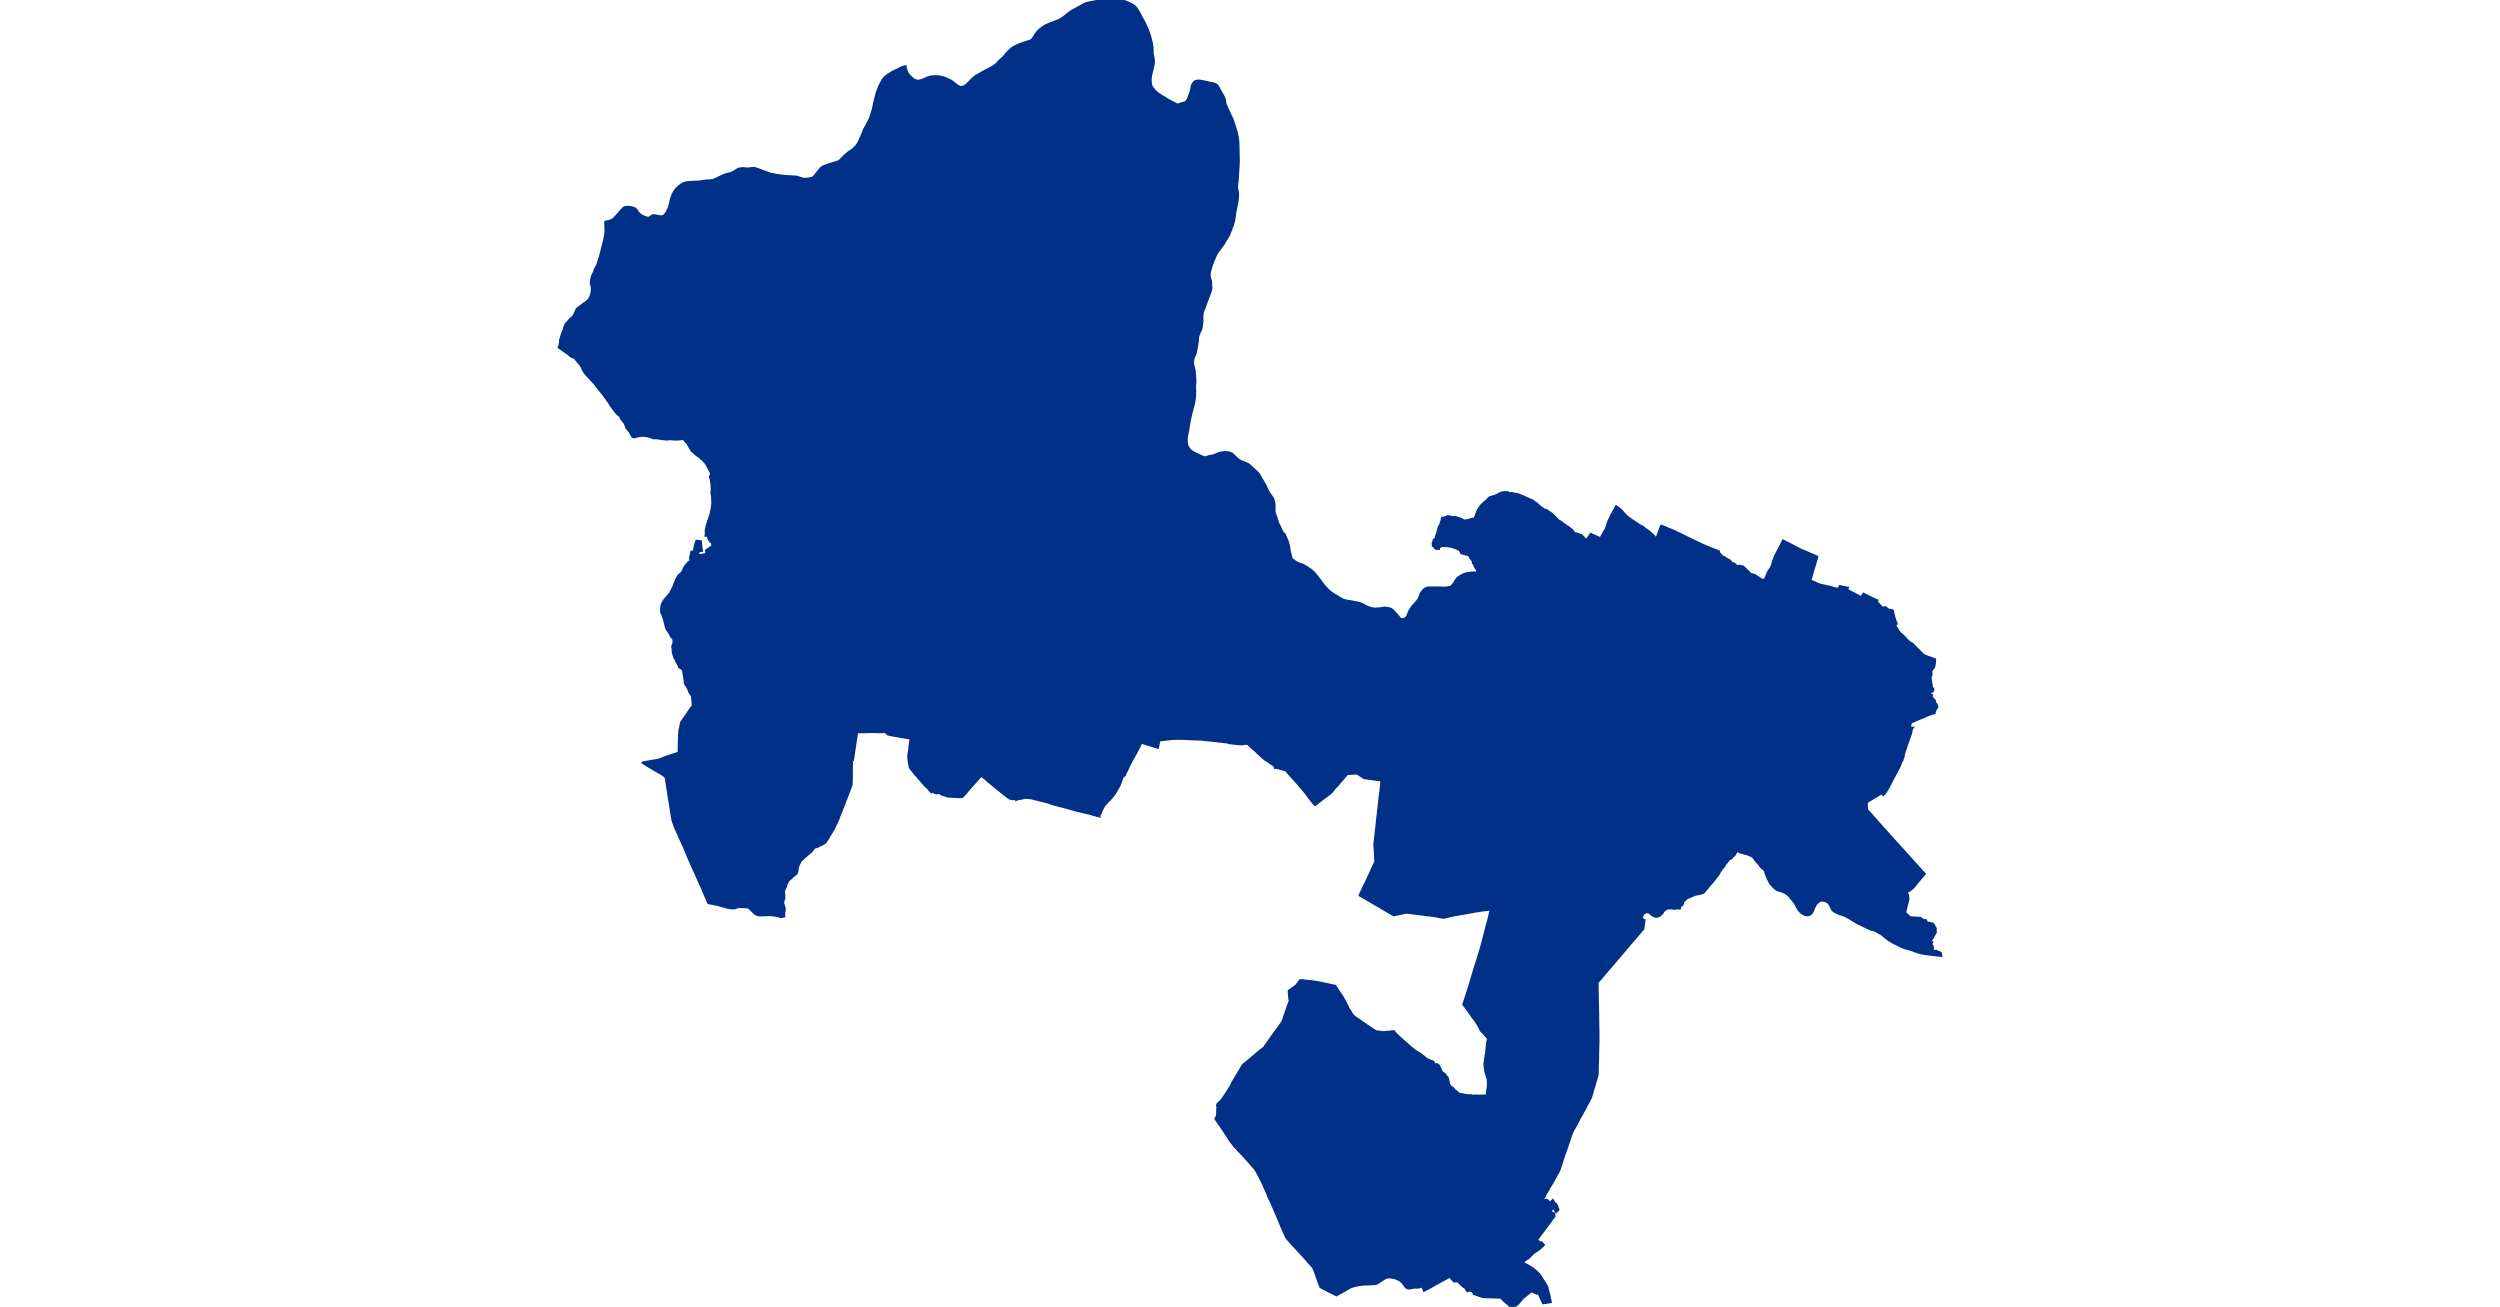 <?xml version="1.0" standalone="no"?>
<!DOCTYPE svg PUBLIC "-//W3C//DTD SVG 1.1//EN"
"http://www.w3.org/Graphics/SVG/1.1/DTD/svg11.dtd">
<svg height="115" version="1.1" viewBox="-95056 -6724148 36863 34860" width="220" xmlns="http://www.w3.org/2000/svg"><polygon fill="#003087" points=" -79170,-6721729 -79149,-6721707 -79126,-6721685 -79101,-6721665 -79077,-6721646 -79052,-6721628 -78954,-6721566 -78868,-6721514 -78766,-6721456 -78750,-6721447 -78671,-6721405 -78604,-6721366 -78596,-6721363 -78580,-6721358 -78564,-6721356 -78548,-6721355 -78532,-6721357 -78508,-6721363 -78484,-6721373 -78439,-6721388 -78406,-6721397 -78372,-6721404 -78365,-6721407 -78351,-6721414 -78337,-6721423 -78325,-6721433 -78314,-6721444 -78298,-6721465 -78271,-6721512 -78257,-6721548 -78241,-6721595 -78228,-6721625 -78216,-6721657 -78200,-6721706 -78185,-6721756 -78173,-6721844 -78161,-6721882 -78144,-6721908 -78114,-6721947 -78099,-6721963 -78093,-6721968 -78085,-6721972 -78068,-6721980 -78055,-6721983 -78038,-6721987 -78023,-6721989 -77994,-6721991 -77972,-6721989 -77898,-6721978 -77791,-6721956 -77671,-6721926 -77646,-6721925 -77617,-6721920 -77600,-6721916 -77582,-6721910 -77561,-6721902 -77545,-6721895 -77531,-6721887 -77516,-6721876 -77504,-6721865 -77499,-6721858 -77480,-6721830 -77408,-6721698 -77338,-6721577 -77333,-6721567 -77314,-6721525 -77305,-6721498 -77300,-6721478 -77295,-6721427 -77288,-6721387 -77285,-6721376 -77275,-6721345 -77220,-6721227 -77160,-6721093 -77140,-6721050 -77100,-6720968 -77054,-6720834 -77000,-6720660 -76979,-6720587 -76967,-6720519 -76960,-6720484 -76944,-6720385 -76943,-6720343 -76941,-6720271 -76931,-6719848 -76939,-6719696 -76957,-6719403 -76963,-6719313 -76970,-6719270 -76974,-6719241 -76977,-6719188 -76978,-6719159 -76977,-6719135 -76974,-6719108 -76962,-6719048 -76954,-6719001 -76951,-6718966 -76951,-6718928 -76962,-6718820 -76968,-6718770 -76979,-6718711 -76994,-6718640 -77029,-6718463 -77036,-6718400 -77040,-6718366 -77053,-6718274 -77075,-6718194 -77089,-6718142 -77108,-6718095 -77148,-6717989 -77189,-6717891 -77193,-6717881 -77215,-6717841 -77259,-6717769 -77315,-6717673 -77330,-6717650 -77384,-6717574 -77452,-6717484 -77502,-6717414 -77523,-6717379 -77535,-6717355 -77615,-6717173 -77642,-6717095 -77679,-6716979 -77695,-6716922 -77703,-6716884 -77708,-6716851 -77710,-6716829 -77711,-6716807 -77709,-6716777 -77704,-6716753 -77694,-6716714 -77680,-6716669 -77673,-6716638 -77672,-6716630 -77671,-6716616 -77669,-6716549 -77663,-6716500 -77663,-6716488 -77664,-6716459 -77666,-6716441 -77671,-6716416 -77674,-6716403 -77688,-6716363 -77728,-6716254 -77776,-6716127 -77806,-6716045 -77834,-6715965 -77860,-6715899 -77876,-6715861 -77887,-6715831 -77892,-6715809 -77897,-6715787 -77899,-6715771 -77901,-6715755 -77902,-6715724 -77903,-6715700 -77902,-6715572 -77904,-6715550 -77920,-6715433 -77923,-6715419 -77928,-6715393 -77939,-6715354 -77947,-6715334 -77971,-6715287 -77990,-6715241 -78007,-6715195 -78013,-6715171 -78018,-6715152 -78020,-6715138 -78022,-6715081 -78024,-6715056 -78028,-6715022 -78061,-6714825 -78068,-6714787 -78075,-6714754 -78083,-6714726 -78097,-6714686 -78124,-6714634 -78132,-6714613 -78138,-6714594 -78149,-6714542 -78150,-6714535 -78152,-6714502 -78151,-6714469 -78149,-6714445 -78147,-6714426 -78139,-6714382 -78125,-6714328 -78111,-6714262 -78109,-6714249 -78104,-6714212 -78098,-6714115 -78094,-6714077 -78091,-6714026 -78090,-6713975 -78092,-6713920 -78100,-6713852 -78095,-6713734 -78096,-6713651 -78100,-6713559 -78102,-6713544 -78111,-6713480 -78122,-6713409 -78135,-6713348 -78162,-6713244 -78201,-6713106 -78216,-6713036 -78243,-6712901 -78287,-6712641 -78315,-6712513 -78320,-6712477 -78322,-6712458 -78322,-6712436 -78316,-6712322 -78312,-6712306 -78310,-6712291 -78304,-6712270 -78285,-6712225 -78275,-6712205 -78240,-6712158 -78221,-6712138 -78214,-6712131 -78185,-6712109 -78166,-6712096 -78128,-6712073 -77993,-6712006 -77979,-6711999 -77891,-6711960 -77874,-6711954 -77852,-6711948 -77815,-6711941 -77802,-6711941 -77724,-6711971 -77621,-6711991 -77582,-6712000 -77554,-6712010 -77499,-6712036 -77457,-6712052 -77418,-6712064 -77395,-6712068 -77369,-6712073 -77308,-6712079 -77292,-6712080 -77269,-6712081 -77253,-6712080 -77231,-6712078 -77211,-6712076 -77178,-6712068 -77148,-6712059 -77127,-6712050 -77116,-6712044 -77094,-6712029 -77050,-6711990 -77019,-6711959 -76982,-6711919 -76969,-6711907 -76951,-6711893 -76943,-6711887 -76908,-6711863 -76888,-6711850 -76872,-6711841 -76854,-6711834 -76811,-6711821 -76796,-6711815 -76743,-6711789 -76697,-6711773 -76682,-6711765 -76666,-6711756 -76653,-6711746 -76639,-6711734 -76535,-6711638 -76431,-6711540 -76405,-6711513 -76396,-6711501 -76379,-6711475 -76358,-6711436 -76228,-6711215 -76204,-6711163 -76169,-6711080 -76153,-6711049 -76116,-6710989 -76091,-6710953 -76064,-6710918 -76050,-6710902 -76030,-6710870 -76012,-6710835 -76000,-6710805 -75982,-6710729 -75979,-6710705 -75978,-6710681 -75980,-6710657 -75978,-6710591 -75980,-6710543 -75978,-6710505 -75973,-6710476 -75965,-6710442 -75948,-6710399 -75928,-6710338 -75898,-6710251 -75886,-6710200 -75850,-6710130 -75831,-6710092 -75812,-6710054 -75781,-6709981 -75770,-6709961 -75764,-6709951 -75754,-6709939 -75740,-6709924 -75706,-6709890 -75634,-6709726 -75626,-6709706 -75605,-6709632 -75596,-6709597 -75589,-6709562 -75585,-6709544 -75574,-6709464 -75566,-6709418 -75561,-6709397 -75553,-6709365 -75530,-6709289 -75530,-6709247 -75430,-6709171 -75384,-6709142 -75347,-6709123 -75322,-6709112 -75304,-6709105 -75242,-6709086 -75223,-6709079 -75184,-6709059 -75126,-6709025 -75095,-6709005 -75057,-6708980 -75023,-6708955 -74973,-6708917 -74940,-6708887 -74909,-6708855 -74860,-6708797 -74771,-6708683 -74722,-6708616 -74680,-6708559 -74644,-6708515 -74614,-6708480 -74581,-6708445 -74550,-6708413 -74520,-6708386 -74492,-6708362 -74456,-6708335 -74382,-6708283 -74193,-6708170 -74156,-6708152 -74114,-6708136 -74090,-6708129 -74045,-6708117 -74035,-6708115 -73951,-6708104 -73725,-6708060 -73686,-6708048 -73629,-6708024 -73568,-6707992 -73523,-6707966 -73508,-6707959 -73390,-6707919 -73365,-6707913 -73344,-6707909 -73322,-6707906 -73304,-6707905 -73277,-6707904 -73196,-6707910 -73152,-6707914 -73127,-6707917 -73070,-6707927 -73056,-6707929 -73039,-6707930 -73017,-6707929 -72991,-6707927 -72960,-6707922 -72908,-6707913 -72887,-6707906 -72873,-6707900 -72855,-6707890 -72830,-6707874 -72782,-6707825 -72727,-6707766 -72642,-6707666 -72635,-6707654 -72628,-6707645 -72620,-6707639 -72614,-6707634 -72605,-6707630 -72594,-6707625 -72582,-6707622 -72573,-6707621 -72562,-6707621 -72550,-6707623 -72521,-6707631 -72503,-6707638 -72487,-6707645 -72476,-6707651 -72465,-6707659 -72444,-6707678 -72434,-6707691 -72425,-6707706 -72410,-6707738 -72392,-6707788 -72385,-6707806 -72378,-6707823 -72368,-6707841 -72357,-6707862 -72335,-6707901 -72308,-6707940 -72287,-6707968 -72251,-6708012 -72207,-6708057 -72178,-6708090 -72159,-6708114 -72133,-6708151 -72119,-6708169 -72067,-6708300 -72048,-6708335 -72003,-6708396 -71988,-6708412 -71977,-6708421 -71965,-6708429 -71920,-6708454 -71903,-6708461 -71885,-6708466 -71870,-6708468 -71841,-6708467 -71555,-6708469 -71476,-6708464 -71416,-6708465 -71316,-6708476 -71305,-6708478 -71284,-6708485 -71271,-6708491 -71259,-6708498 -71247,-6708506 -71228,-6708523 -71181,-6708580 -71165,-6708603 -71119,-6708683 -71107,-6708699 -71093,-6708715 -71078,-6708730 -71062,-6708743 -71033,-6708762 -70945,-6708812 -70924,-6708822 -70891,-6708833 -70835,-6708849 -70813,-6708854 -70773,-6708860 -70675,-6708868 -70658,-6708869 -70642,-6708868 -70618,-6708866 -70595,-6708863 -70570,-6708858 -70563,-6708856 -70557,-6708912 -70560,-6708932 -70567,-6708956 -70571,-6708966 -70575,-6708974 -70579,-6708981 -70587,-6708989 -70604,-6709005 -70608,-6709011 -70615,-6709028 -70618,-6709034 -70625,-6709044 -70635,-6709092 -70669,-6709126 -70676,-6709180 -70680,-6709192 -70683,-6709198 -70690,-6709207 -70704,-6709218 -70707,-6709222 -70717,-6709237 -70723,-6709252 -70727,-6709257 -70733,-6709262 -70748,-6709273 -70749,-6709276 -70751,-6709296 -70754,-6709306 -70756,-6709312 -70760,-6709318 -70766,-6709326 -70777,-6709335 -70828,-6709362 -70858,-6709360 -70869,-6709361 -70873,-6709363 -70876,-6709365 -70891,-6709387 -70893,-6709389 -70897,-6709390 -70904,-6709390 -70910,-6709388 -70920,-6709381 -70927,-6709379 -70935,-6709381 -70951,-6709390 -70971,-6709393 -70981,-6709398 -70985,-6709401 -70989,-6709405 -70991,-6709409 -70995,-6709424 -70999,-6709433 -71019,-6709465 -71028,-6709492 -71033,-6709502 -71036,-6709506 -71041,-6709508 -71046,-6709508 -71061,-6709504 -71069,-6709499 -71075,-6709498 -71078,-6709499 -71082,-6709501 -71110,-6709534 -71137,-6709531 -71154,-6709541 -71185,-6709545 -71190,-6709547 -71196,-6709549 -71208,-6709559 -71217,-6709564 -71241,-6709569 -71265,-6709579 -71270,-6709579 -71291,-6709575 -71300,-6709574 -71307,-6709576 -71317,-6709583 -71328,-6709587 -71364,-6709592 -71377,-6709590 -71386,-6709587 -71399,-6709585 -71421,-6709592 -71441,-6709593 -71483,-6709592 -71503,-6709591 -71529,-6709584 -71542,-6709581 -71545,-6709582 -71555,-6709590 -71557,-6709590 -71560,-6709589 -71563,-6709586 -71564,-6709583 -71567,-6709563 -71581,-6709562 -71591,-6709514 -71615,-6709517 -71642,-6709515 -71653,-6709515 -71661,-6709516 -71665,-6709519 -71695,-6709546 -71697,-6709549 -71704,-6709566 -71706,-6709569 -71710,-6709572 -71728,-6709582 -71736,-6709588 -71739,-6709590 -71742,-6709596 -71742,-6709608 -71738,-6709627 -71739,-6709633 -71744,-6709650 -71745,-6709654 -71744,-6709659 -71742,-6709664 -71725,-6709698 -71723,-6709704 -71721,-6709715 -71722,-6709728 -71721,-6709733 -71719,-6709740 -71717,-6709744 -71713,-6709747 -71709,-6709750 -71694,-6709756 -71673,-6709759 -71666,-6709798 -71652,-6709838 -71638,-6709891 -71624,-6709921 -71621,-6709939 -71611,-6709970 -71606,-6710003 -71591,-6710052 -71586,-6710074 -71577,-6710093 -71553,-6710135 -71543,-6710158 -71512,-6710245 -71497,-6710308 -71490,-6710331 -71471,-6710329 -71460,-6710330 -71450,-6710331 -71439,-6710335 -71424,-6710341 -71415,-6710345 -71389,-6710351 -71370,-6710364 -71358,-6710367 -71347,-6710370 -71331,-6710369 -71300,-6710362 -71269,-6710357 -71236,-6710350 -71217,-6710349 -71190,-6710349 -71164,-6710348 -71136,-6710346 -71112,-6710338 -71095,-6710333 -71062,-6710322 -70985,-6710296 -70963,-6710281 -70949,-6710270 -70935,-6710264 -70919,-6710257 -70897,-6710258 -70877,-6710257 -70848,-6710260 -70814,-6710268 -70756,-6710280 -70714,-6710296 -70665,-6710304 -70648,-6710305 -70634,-6710313 -70627,-6710320 -70623,-6710327 -70619,-6710335 -70608,-6710359 -70587,-6710420 -70564,-6710479 -70552,-6710510 -70539,-6710535 -70529,-6710551 -70511,-6710583 -70479,-6710628 -70454,-6710661 -70429,-6710689 -70418,-6710697 -70393,-6710722 -70361,-6710751 -70321,-6710783 -70302,-6710796 -70286,-6710818 -70261,-6710843 -70249,-6710857 -70219,-6710876 -70216,-6710873 -70215,-6710870 -70177,-6710890 -70149,-6710897 -70122,-6710906 -70081,-6710918 -69973,-6710974 -69949,-6710986 -69938,-6710990 -69897,-6711005 -69811,-6711012 -69744,-6711008 -69730,-6710994 -69724,-6710986 -69680,-6710986 -69654,-6710988 -69648,-6710988 -69618,-6710984 -69587,-6710970 -69564,-6710970 -69540,-6710971 -69507,-6710961 -69489,-6710959 -69447,-6710944 -69401,-6710924 -69353,-6710904 -69307,-6710889 -69269,-6710866 -69258,-6710862 -69204,-6710841 -69180,-6710826 -69139,-6710809 -69112,-6710804 -69069,-6710771 -69053,-6710760 -69013,-6710736 -68983,-6710715 -68941,-6710676 -68888,-6710628 -68871,-6710615 -68853,-6710600 -68825,-6710586 -68783,-6710544 -68733,-6710543 -68709,-6710526 -68617,-6710465 -68584,-6710444 -68550,-6710412 -68482,-6710344 -68442,-6710300 -68400,-6710260 -68348,-6710230 -68336,-6710223 -68327,-6710216 -68273,-6710175 -68257,-6710162 -68220,-6710137 -68201,-6710125 -68182,-6710104 -68162,-6710097 -68137,-6710086 -68102,-6710057 -68053,-6710012 -68048,-6710012 -68044,-6710012 -68020,-6709984 -67984,-6709931 -67968,-6709921 -67914,-6709909 -67896,-6709902 -67825,-6709878 -67787,-6709866 -67767,-6709845 -67650,-6709727 -67533,-6709895 -67345,-6709810 -67273,-6709778 -67171,-6709964 -67133,-6710022 -67115,-6710065 -67078,-6710182 -67062,-6710231 -66992,-6710379 -66855,-6710631 -66847,-6710625 -66819,-6710607 -66799,-6710595 -66789,-6710587 -66777,-6710575 -66740,-6710547 -66718,-6710527 -66693,-6710499 -66688,-6710490 -66677,-6710474 -66616,-6710409 -66555,-6710354 -66537,-6710339 -66515,-6710324 -66462,-6710283 -66410,-6710250 -66381,-6710230 -66344,-6710206 -66316,-6710185 -66300,-6710179 -66287,-6710167 -66252,-6710145 -66220,-6710124 -66171,-6710101 -66160,-6710097 -66136,-6710079 -66099,-6710047 -66053,-6710013 -66039,-6710006 -66027,-6709999 -66012,-6709988 -65993,-6709973 -65969,-6709953 -65957,-6709943 -65929,-6709916 -65914,-6709901 -65875,-6709871 -65848,-6709843 -65840,-6709832 -65820,-6709794 -65800,-6709754 -65793,-6709741 -65742,-6709872 -65726,-6709913 -65693,-6710001 -65679,-6710049 -65653,-6710113 -65652,-6710116 -65649,-6710116 -65646,-6710115 -65635,-6710111 -65585,-6710090 -65540,-6710073 -65496,-6710052 -65451,-6710032 -65361,-6709997 -65308,-6709974 -65159,-6709903 -65080,-6709864 -64926,-6709788 -64648,-6709654 -64510,-6709590 -64330,-6709517 -64128,-6709437 -64126,-6709436 -64128,-6709429 -64131,-6709420 -64128,-6709409 -64120,-6709401 -64109,-6709392 -64102,-6709381 -64097,-6709360 -64076,-6709351 -64060,-6709330 -64048,-6709316 -64036,-6709305 -64020,-6709296 -64004,-6709289 -63988,-6709284 -63975,-6709279 -63962,-6709271 -63947,-6709258 -63925,-6709244 -63906,-6709232 -63889,-6709220 -63877,-6709215 -63861,-6709210 -63848,-6709202 -63833,-6709192 -63821,-6709181 -63796,-6709149 -63782,-6709129 -63766,-6709120 -63745,-6709117 -63731,-6709114 -63719,-6709107 -63705,-6709096 -63691,-6709093 -63686,-6709088 -63674,-6709066 -63665,-6709058 -63638,-6709045 -63609,-6709042 -63570,-6709050 -63552,-6709048 -63538,-6709042 -63524,-6709033 -63513,-6709031 -63482,-6709032 -63470,-6709021 -63451,-6709009 -63423,-6708981 -63330,-6708888 -63293,-6708853 -63283,-6708840 -63271,-6708832 -63259,-6708825 -63242,-6708821 -63183,-6708809 -63159,-6708801 -63151,-6708795 -63133,-6708780 -62998,-6708694 -62958,-6708670 -62923,-6708677 -62897,-6708684 -62882,-6708700 -62871,-6708719 -62848,-6708761 -62831,-6708814 -62830,-6708816 -62806,-6708873 -62775,-6708925 -62738,-6708977 -62697,-6709058 -62691,-6709070 -62687,-6709082 -62683,-6709094 -62676,-6709135 -62664,-6709176 -62646,-6709225 -62626,-6709272 -62602,-6709336 -62563,-6709403 -62546,-6709442 -62475,-6709574 -62471,-6709581 -62430,-6709666 -62400,-6709720 -62317,-6709677 -62199,-6709617 -62074,-6709551 -61942,-6709482 -61861,-6709447 -61816,-6709430 -61762,-6709406 -61674,-6709368 -61601,-6709336 -61547,-6709315 -61508,-6709297 -61505,-6709296 -61502,-6709294 -61528,-6709203 -61543,-6709144 -61568,-6709065 -61592,-6708983 -61608,-6708926 -61636,-6708834 -61649,-6708787 -61669,-6708713 -61684,-6708660 -61584,-6708615 -61491,-6708574 -61453,-6708555 -61400,-6708542 -61374,-6708535 -61196,-6708495 -61164,-6708488 -61149,-6708484 -61140,-6708482 -61112,-6708475 -61088,-6708468 -61061,-6708458 -61032,-6708449 -61018,-6708449 -60998,-6708446 -60982,-6708442 -60959,-6708439 -60950,-6708436 -60940,-6708433 -60930,-6708429 -60907,-6708417 -60887,-6708505 -60692,-6708462 -60690,-6708462 -60710,-6708415 -60584,-6708346 -60484,-6708297 -60445,-6708275 -60380,-6708241 -60319,-6708207 -60256,-6708301 -60151,-6708249 -60120,-6708234 -60062,-6708205 -60015,-6708182 -59905,-6708129 -59902,-6708128 -59915,-6708094 -59820,-6707993 -59786,-6707956 -59780,-6707949 -59774,-6707943 -59767,-6707937 -59757,-6707929 -59749,-6707929 -59737,-6707931 -59727,-6707933 -59724,-6707934 -59718,-6707936 -59709,-6707941 -59701,-6707943 -59690,-6707942 -59680,-6707942 -59665,-6707939 -59658,-6707937 -59654,-6707935 -59649,-6707928 -59645,-6707921 -59638,-6707911 -59634,-6707903 -59620,-6707896 -59606,-6707888 -59588,-6707881 -59558,-6707874 -59537,-6707870 -59530,-6707868 -59524,-6707866 -59515,-6707865 -59503,-6707862 -59492,-6707860 -59485,-6707857 -59484,-6707856 -59481,-6707842 -59472,-6707796 -59457,-6707737 -59453,-6707721 -59443,-6707678 -59430,-6707635 -59398,-6707545 -59384,-6707511 -59388,-6707507 -59427,-6707473 -59415,-6707453 -59401,-6707428 -59390,-6707409 -59366,-6707374 -59323,-6707301 -59303,-6707275 -59244,-6707219 -59205,-6707186 -59191,-6707170 -59154,-6707134 -59095,-6707071 -59025,-6707003 -58981,-6706982 -58957,-6706970 -58909,-6706917 -58810,-6706819 -58705,-6706714 -58662,-6706673 -58605,-6706647 -58541,-6706621 -58500,-6706605 -58454,-6706590 -58358,-6706555 -58359,-6706507 -58363,-6706461 -58370,-6706409 -58376,-6706380 -58381,-6706362 -58388,-6706348 -58397,-6706332 -58412,-6706316 -58426,-6706301 -58441,-6706282 -58450,-6706268 -58457,-6706238 -58458,-6706224 -58456,-6706210 -58456,-6706197 -58453,-6706176 -58452,-6706147 -58456,-6706134 -58469,-6706120 -58478,-6706108 -58480,-6706097 -58481,-6706086 -58478,-6706061 -58471,-6706014 -58469,-6705997 -58468,-6705982 -58466,-6705971 -58464,-6705962 -58462,-6705936 -58459,-6705923 -58456,-6705910 -58452,-6705892 -58449,-6705882 -58447,-6705864 -58445,-6705847 -58444,-6705820 -58443,-6705810 -58446,-6705789 -58427,-6705790 -58421,-6705787 -58414,-6705783 -58408,-6705774 -58407,-6705755 -58407,-6705745 -58407,-6705743 -58407,-6705733 -58411,-6705722 -58415,-6705720 -58418,-6705717 -58423,-6705716 -58438,-6705714 -58441,-6705706 -58443,-6705702 -58452,-6705701 -58457,-6705700 -58466,-6705698 -58473,-6705693 -58493,-6705680 -58499,-6705674 -58499,-6705672 -58488,-6705651 -58485,-6705638 -58482,-6705628 -58482,-6705625 -58480,-6705616 -58476,-6705616 -58467,-6705616 -58456,-6705615 -58445,-6705611 -58443,-6705601 -58444,-6705582 -58445,-6705576 -58445,-6705573 -58445,-6705562 -58444,-6705543 -58441,-6705541 -58434,-6705533 -58428,-6705525 -58413,-6705509 -58395,-6705493 -58386,-6705485 -58379,-6705478 -58370,-6705459 -58357,-6705441 -58358,-6705414 -58359,-6705404 -58333,-6705376 -58323,-6705365 -58318,-6705357 -58305,-6705316 -58299,-6705293 -58298,-6705282 -58307,-6705269 -58329,-6705242 -58338,-6705230 -58343,-6705216 -58349,-6705200 -58356,-6705183 -58365,-6705157 -58369,-6705145 -58371,-6705129 -58403,-6705122 -58441,-6705111 -58451,-6705107 -58519,-6705085 -58562,-6705068 -58582,-6705060 -58648,-6705028 -58674,-6705017 -58755,-6704986 -58829,-6704955 -58910,-6704916 -58944,-6704901 -58960,-6704895 -58994,-6704886 -59041,-6704734 -58959,-6704729 -58976,-6704708 -58990,-6704627 -59006,-6704566 -59028,-6704506 -59050,-6704439 -59065,-6704396 -59114,-6704264 -59136,-6704185 -59163,-6704118 -59178,-6704062 -59195,-6704015 -59210,-6703982 -59195,-6703975 -59215,-6703922 -59229,-6703871 -59243,-6703870 -59265,-6703803 -59281,-6703754 -59289,-6703733 -59358,-6703600 -59511,-6703312 -59538,-6703259 -59566,-6703205 -59589,-6703160 -59654,-6703053 -59675,-6703014 -59682,-6703005 -59705,-6702978 -59725,-6702962 -59734,-6702953 -59773,-6702999 -59942,-6702898 -60090,-6702807 -60155,-6702769 -60165,-6702780 -60170,-6702777 -60174,-6702772 -60173,-6702746 -60180,-6702685 -60177,-6702604 -60176,-6702550 -60066,-6702428 -59958,-6702304 -59784,-6702108 -59688,-6702003 -59675,-6701989 -59542,-6701840 -59477,-6701767 -59350,-6701626 -59146,-6701402 -58780,-6700995 -58690,-6700895 -58635,-6700838 -58647,-6700818 -58663,-6700799 -58680,-6700779 -58717,-6700739 -58805,-6700637 -58851,-6700581 -58897,-6700520 -58933,-6700478 -58968,-6700447 -59005,-6700420 -59026,-6700406 -59051,-6700389 -59074,-6700377 -59093,-6700371 -59100,-6700370 -59117,-6700370 -59121,-6700339 -59106,-6700319 -59100,-6700310 -59094,-6700300 -59084,-6700278 -59071,-6700192 -59070,-6700170 -59074,-6700141 -59119,-6699966 -59151,-6699830 -59159,-6699802 -59054,-6699704 -59025,-6699681 -59013,-6699671 -58746,-6699655 -58706,-6699630 -58683,-6699611 -58670,-6699595 -58655,-6699586 -58644,-6699587 -58632,-6699596 -58620,-6699600 -58608,-6699600 -58597,-6699589 -58574,-6699541 -58563,-6699525 -58549,-6699520 -58527,-6699525 -58509,-6699526 -58508,-6699526 -58484,-6699516 -58457,-6699511 -58436,-6699510 -58418,-6699502 -58391,-6699475 -58375,-6699437 -58360,-6699417 -58354,-6699408 -58344,-6699388 -58340,-6699376 -58342,-6699352 -58345,-6699334 -58345,-6699324 -58345,-6699315 -58340,-6699299 -58339,-6699287 -58341,-6699270 -58386,-6699199 -58404,-6699159 -58437,-6699106 -58457,-6699079 -58468,-6699061 -58475,-6699029 -58475,-6699022 -58461,-6699018 -58445,-6699019 -58435,-6699013 -58443,-6698996 -58449,-6698987 -58456,-6698965 -58460,-6698942 -58443,-6698938 -58430,-6698923 -58425,-6698914 -58422,-6698904 -58419,-6698892 -58416,-6698867 -58415,-6698855 -58420,-6698830 -58421,-6698804 -58408,-6698795 -58402,-6698789 -58397,-6698782 -58390,-6698769 -58379,-6698767 -58360,-6698772 -58353,-6698773 -58340,-6698774 -58320,-6698779 -58314,-6698779 -58309,-6698777 -58306,-6698775 -58304,-6698772 -58298,-6698761 -58271,-6698745 -58259,-6698745 -58250,-6698748 -58242,-6698747 -58228,-6698737 -58213,-6698728 -58203,-6698717 -58197,-6698702 -58196,-6698692 -58193,-6698657 -58506,-6698693 -58518,-6698694 -58527,-6698695 -58605,-6698707 -58730,-6698727 -58789,-6698746 -58844,-6698763 -58974,-6698811 -59049,-6698833 -59081,-6698844 -59115,-6698851 -59155,-6698859 -59200,-6698880 -59231,-6698890 -59285,-6698917 -59362,-6698958 -59386,-6698970 -59442,-6698994 -59488,-6699020 -59511,-6699034 -59547,-6699057 -59586,-6699080 -59677,-6699149 -59712,-6699181 -59731,-6699198 -59751,-6699214 -59773,-6699229 -59795,-6699244 -59842,-6699267 -59930,-6699320 -59971,-6699339 -60005,-6699349 -60039,-6699348 -60186,-6699415 -60260,-6699453 -60394,-6699516 -60439,-6699541 -60498,-6699578 -60551,-6699608 -60592,-6699636 -60628,-6699656 -60664,-6699679 -60731,-6699714 -60753,-6699727 -60793,-6699738 -60827,-6699750 -60872,-6699764 -60908,-6699776 -60926,-6699784 -61023,-6699831 -61059,-6699857 -61084,-6699881 -61099,-6699906 -61108,-6699931 -61113,-6699943 -61147,-6700012 -61157,-6700026 -61177,-6700053 -61189,-6700066 -61201,-6700076 -61212,-6700085 -61213,-6700085 -61244,-6700103 -61275,-6700117 -61315,-6700127 -61352,-6700133 -61367,-6700134 -61382,-6700135 -61403,-6700134 -61428,-6700121 -61439,-6700114 -61451,-6700105 -61502,-6700064 -61523,-6700041 -61533,-6700027 -61544,-6700012 -61584,-6699930 -61585,-6699929 -61607,-6699870 -61630,-6699820 -61651,-6699791 -61676,-6699767 -61703,-6699751 -61730,-6699744 -61756,-6699740 -61785,-6699743 -61800,-6699746 -61815,-6699750 -61845,-6699762 -61865,-6699771 -61901,-6699799 -61912,-6699806 -61925,-6699815 -61962,-6699853 -62000,-6699903 -62035,-6699970 -62060,-6700020 -62069,-6700036 -62111,-6700095 -62123,-6700111 -62200,-6700206 -62224,-6700234 -62260,-6700273 -62302,-6700306 -62326,-6700322 -62358,-6700342 -62441,-6700376 -62455,-6700381 -62528,-6700401 -62551,-6700410 -62563,-6700415 -62610,-6700447 -62625,-6700460 -62667,-6700503 -62688,-6700523 -62724,-6700565 -62769,-6700634 -62800,-6700700 -62814,-6700729 -62821,-6700747 -62834,-6700781 -62850,-6700814 -62857,-6700840 -62877,-6700906 -62889,-6700932 -62907,-6700956 -62918,-6700966 -62928,-6700976 -62961,-6700998 -62972,-6701007 -62993,-6701028 -63046,-6701104 -63097,-6701156 -63108,-6701169 -63159,-6701235 -63180,-6701268 -63209,-6701297 -63233,-6701313 -63264,-6701326 -63325,-6701355 -63364,-6701369 -63407,-6701378 -63440,-6701389 -63505,-6701406 -63554,-6701422 -63583,-6701434 -63616,-6701451 -63638,-6701462 -63673,-6701402 -63688,-6701370 -63707,-6701341 -63715,-6701331 -63735,-6701317 -63752,-6701308 -63762,-6701294 -63776,-6701268 -63780,-6701261 -63796,-6701250 -63813,-6701249 -63820,-6701247 -63836,-6701239 -63844,-6701234 -63896,-6701166 -63925,-6701135 -63949,-6701107 -63962,-6701084 -63969,-6701072 -63987,-6701038 -63994,-6701030 -64009,-6701009 -64029,-6700991 -64047,-6700969 -64067,-6700936 -64088,-6700907 -64139,-6700817 -64150,-6700799 -64157,-6700790 -64174,-6700776 -64181,-6700767 -64188,-6700757 -64202,-6700735 -64209,-6700725 -64236,-6700691 -64289,-6700625 -64341,-6700567 -64382,-6700522 -64422,-6700467 -64471,-6700411 -64525,-6700347 -64529,-6700344 -64537,-6700347 -64549,-6700338 -64572,-6700326 -64596,-6700317 -64652,-6700306 -64766,-6700283 -64784,-6700277 -64820,-6700257 -64854,-6700244 -64945,-6700205 -64965,-6700193 -64979,-6700186 -64993,-6700178 -65022,-6700164 -65066,-6700149 -65039,-6700132 -65048,-6700124 -65073,-6700106 -65074,-6700093 -65080,-6700077 -65082,-6700069 -65082,-6700046 -65083,-6700042 -65085,-6700038 -65092,-6700029 -65095,-6700024 -65101,-6700009 -65140,-6700009 -65164,-6699919 -65179,-6699920 -65222,-6699926 -65245,-6699927 -65264,-6699920 -65289,-6699913 -65310,-6699913 -65344,-6699921 -65371,-6699925 -65405,-6699926 -65470,-6699923 -65496,-6699919 -65509,-6699915 -65522,-6699909 -65538,-6699897 -65565,-6699877 -65584,-6699860 -65593,-6699851 -65635,-6699787 -65650,-6699770 -65689,-6699736 -65713,-6699721 -65735,-6699712 -65749,-6699709 -65795,-6699700 -65811,-6699702 -65827,-6699712 -65850,-6699719 -65864,-6699725 -65890,-6699739 -65902,-6699747 -65911,-6699755 -65937,-6699785 -65946,-6699792 -65955,-6699800 -65982,-6699814 -66014,-6699822 -66036,-6699824 -66042,-6699823 -66055,-6699821 -66069,-6699817 -66085,-6699811 -66101,-6699803 -66116,-6699793 -66123,-6699787 -66148,-6699758 -66153,-6699750 -66161,-6699732 -66167,-6699714 -66173,-6699694 -66175,-6699682 -66176,-6699672 -66177,-6699664 -66176,-6699652 -66154,-6699626 -66142,-6699614 -66135,-6699607 -66109,-6699597 -66139,-6699374 -66219,-6699282 -66386,-6699085 -66477,-6698981 -66559,-6698882 -67007,-6698357 -67068,-6698287 -67269,-6698049 -67307,-6698008 -67362,-6697945 -67358,-6697768 -67357,-6697735 -67355,-6697564 -67346,-6697144 -67343,-6696858 -67337,-6696551 -67337,-6696446 -67337,-6696387 -67341,-6696239 -67343,-6696172 -67343,-6696153 -67346,-6696052 -67347,-6695876 -67349,-6695800 -67354,-6695734 -67355,-6695619 -67357,-6695571 -67357,-6695490 -67365,-6695454 -67377,-6695416 -67389,-6695371 -67404,-6695317 -67435,-6695224 -67451,-6695162 -67467,-6695118 -67502,-6694987 -67535,-6694874 -67607,-6694738 -67630,-6694696 -67663,-6694637 -67684,-6694593 -67720,-6694525 -67738,-6694499 -67742,-6694489 -67770,-6694431 -67807,-6694372 -67833,-6694327 -67863,-6694265 -67896,-6694206 -67978,-6694052 -68008,-6694002 -68049,-6693910 -68055,-6693895 -68082,-6693821 -68124,-6693695 -68137,-6693654 -68151,-6693616 -68165,-6693567 -68209,-6693447 -68241,-6693358 -68262,-6693291 -68283,-6693231 -68311,-6693137 -68335,-6693069 -68348,-6693026 -68378,-6692942 -68384,-6692925 -68392,-6692908 -68401,-6692890 -68445,-6692817 -68462,-6692783 -68499,-6692713 -68555,-6692614 -68650,-6692459 -68664,-6692429 -68715,-6692342 -68755,-6692286 -68757,-6692264 -68758,-6692255 -68766,-6692236 -68770,-6692231 -68790,-6692203 -68809,-6692192 -68836,-6692182 -68811,-6692140 -68806,-6692114 -68778,-6692117 -68777,-6692129 -68707,-6692135 -68676,-6692104 -68625,-6692050 -68549,-6692124 -68524,-6692087 -68515,-6692071 -68484,-6692015 -68464,-6692022 -68432,-6691961 -68429,-6691923 -68408,-6691891 -68408,-6691882 -68409,-6691874 -68463,-6691828 -68476,-6691861 -68477,-6691864 -68478,-6691867 -68479,-6691869 -68481,-6691872 -68483,-6691875 -68485,-6691877 -68529,-6691936 -68544,-6691924 -68562,-6691908 -68578,-6691887 -68638,-6691823 -68625,-6691820 -68613,-6691816 -68601,-6691811 -68590,-6691806 -68582,-6691802 -68568,-6691794 -68554,-6691786 -68552,-6691785 -68526,-6691774 -68508,-6691709 -68524,-6691687 -68787,-6691332 -68847,-6691254 -68888,-6691197 -68925,-6691152 -68977,-6691076 -68909,-6691006 -68850,-6690998 -68796,-6690939 -68812,-6690922 -68846,-6690890 -68878,-6690860 -68909,-6690835 -68940,-6690812 -68956,-6690800 -69023,-6690754 -69053,-6690736 -69079,-6690717 -69104,-6690689 -69171,-6690620 -69199,-6690594 -69220,-6690579 -69240,-6690567 -69261,-6690558 -69270,-6690552 -69302,-6690526 -69315,-6690512 -69359,-6690522 -69379,-6690512 -69407,-6690490 -69319,-6690440 -69257,-6690408 -69215,-6690387 -69180,-6690365 -69143,-6690343 -69075,-6690300 -68995,-6690231 -68935,-6690173 -68922,-6690159 -68910,-6690146 -68889,-6690119 -68868,-6690088 -68811,-6689996 -68791,-6689962 -68756,-6689912 -68746,-6689895 -68727,-6689859 -68705,-6689826 -68701,-6689810 -68690,-6689761 -68648,-6689597 -68619,-6689463 -68611,-6689419 -68800,-6689391 -68934,-6689678 -68974,-6689648 -69120,-6689711 -69355,-6689522 -69434,-6689424 -69478,-6689375 -69567,-6689302 -69584,-6689290 -69599,-6689288 -69608,-6689289 -69650,-6689295 -69665,-6689299 -69678,-6689300 -69696,-6689316 -69704,-6689328 -69709,-6689341 -69717,-6689352 -69739,-6689364 -69749,-6689370 -69839,-6689445 -69932,-6689543 -70069,-6689544 -70169,-6689549 -70218,-6689550 -70333,-6689553 -70396,-6689556 -70410,-6689556 -70645,-6689636 -70643,-6689656 -70661,-6689668 -70671,-6689680 -70665,-6689697 -70736,-6689724 -70748,-6689723 -70758,-6689729 -70765,-6689729 -70790,-6689727 -70803,-6689723 -70819,-6689713 -70839,-6689731 -70848,-6689747 -70866,-6689786 -70875,-6689795 -70925,-6689829 -70984,-6689881 -71079,-6689976 -71183,-6689973 -71222,-6690019 -71295,-6690103 -71349,-6690071 -71418,-6690033 -71526,-6689975 -71841,-6689800 -71979,-6689727 -72027,-6689846 -72080,-6689826 -72120,-6689814 -72149,-6689808 -72185,-6689807 -72217,-6689810 -72257,-6689807 -72289,-6689802 -72321,-6689796 -72361,-6689786 -72385,-6689787 -72398,-6689789 -72425,-6689794 -72439,-6689798 -72449,-6689806 -72468,-6689823 -72477,-6689833 -72511,-6689886 -72538,-6689920 -72547,-6689930 -72581,-6689965 -72591,-6689975 -72622,-6689999 -72649,-6690013 -72725,-6690048 -72739,-6690054 -72802,-6690070 -72840,-6690076 -72911,-6690082 -72947,-6690081 -72984,-6690074 -73015,-6690061 -73044,-6690041 -73079,-6690021 -73150,-6689975 -73179,-6689953 -73210,-6689934 -73227,-6689924 -73247,-6689915 -73266,-6689908 -73297,-6689903 -73459,-6689893 -73503,-6689894 -73535,-6689893 -73631,-6689886 -73672,-6689880 -73703,-6689878 -73763,-6689865 -73791,-6689861 -73821,-6689853 -73841,-6689849 -73933,-6689819 -73954,-6689812 -74123,-6689711 -74223,-6689656 -74262,-6689637 -74275,-6689629 -74298,-6689615 -74320,-6689603 -74402,-6689647 -74491,-6689689 -74538,-6689713 -74579,-6689736 -74625,-6689759 -74738,-6689819 -74795,-6689967 -74888,-6690232 -74912,-6690289 -74936,-6690347 -74981,-6690395 -75004,-6690422 -75042,-6690460 -75099,-6690526 -75214,-6690655 -75491,-6690956 -75532,-6691001 -75597,-6691076 -75634,-6691116 -75661,-6691161 -75677,-6691196 -75697,-6691243 -75732,-6691324 -75778,-6691422 -75796,-6691470 -75831,-6691550 -75842,-6691582 -75848,-6691597 -75885,-6691681 -75904,-6691730 -75925,-6691773 -75934,-6691793 -75950,-6691833 -75973,-6691890 -75995,-6691938 -76010,-6691976 -76033,-6692025 -76076,-6692119 -76088,-6692146 -76110,-6692187 -76126,-6692223 -76163,-6692325 -76187,-6692374 -76230,-6692472 -76258,-6692531 -76259,-6692543 -76316,-6692657 -76433,-6692884 -76462,-6692932 -76494,-6692979 -76518,-6693006 -76542,-6693034 -76676,-6693185 -76723,-6693239 -76767,-6693286 -76810,-6693336 -76858,-6693383 -76882,-6693409 -77005,-6693543 -77029,-6693564 -77049,-6693588 -77065,-6693612 -77115,-6693675 -77156,-6693733 -77182,-6693771 -77221,-6693833 -77263,-6693898 -77404,-6694111 -77478,-6694213 -77538,-6694303 -77524,-6694326 -77515,-6694346 -77504,-6694371 -77499,-6694384 -77493,-6694453 -77489,-6694575 -77482,-6694611 -77484,-6694625 -77495,-6694656 -77491,-6694680 -77481,-6694698 -77476,-6694705 -77469,-6694713 -77450,-6694727 -77424,-6694751 -77383,-6694795 -77372,-6694808 -77355,-6694833 -77330,-6694867 -77244,-6694995 -77218,-6695035 -77151,-6695143 -77121,-6695195 -77081,-6695278 -77042,-6695343 -76949,-6695501 -76899,-6695582 -76879,-6695616 -76859,-6695650 -76819,-6695724 -76784,-6695756 -76723,-6695805 -76662,-6695856 -76626,-6695886 -76607,-6695901 -76551,-6695949 -76483,-6696005 -76421,-6696060 -76378,-6696096 -76355,-6696114 -76311,-6696147 -76263,-6696184 -76229,-6696216 -76216,-6696245 -76122,-6696374 -76046,-6696484 -76009,-6696536 -75897,-6696688 -75786,-6696841 -75761,-6696881 -75742,-6696917 -75719,-6696984 -75706,-6697034 -75664,-6697146 -75638,-6697215 -75617,-6697290 -75593,-6697348 -75560,-6697437 -75558,-6697460 -75566,-6697503 -75572,-6697550 -75575,-6697593 -75580,-6697643 -75583,-6697702 -75583,-6697717 -75543,-6697741 -75476,-6697790 -75410,-6697837 -75399,-6697845 -75389,-6697855 -75380,-6697864 -75357,-6697894 -75322,-6697945 -75300,-6697973 -75280,-6697993 -75213,-6697992 -75172,-6697985 -75082,-6697974 -74967,-6697964 -74921,-6697955 -74859,-6697948 -74724,-6697923 -74591,-6697892 -74530,-6697882 -74441,-6697861 -74355,-6697844 -74307,-6697770 -74288,-6697737 -74265,-6697707 -74223,-6697645 -74203,-6697614 -74168,-6697565 -74127,-6697488 -74107,-6697456 -74088,-6697418 -74066,-6697378 -74049,-6697345 -74033,-6697319 -74018,-6697278 -73993,-6697228 -73968,-6697192 -73915,-6697102 -73907,-6697089 -73890,-6697068 -73865,-6697043 -73815,-6696999 -73792,-6696986 -73612,-6696863 -73491,-6696777 -73378,-6696704 -73312,-6696658 -73299,-6696650 -73288,-6696644 -73276,-6696638 -73246,-6696626 -73182,-6696622 -73160,-6696619 -73120,-6696612 -73098,-6696609 -73076,-6696606 -73059,-6696606 -73042,-6696607 -72988,-6696613 -72928,-6696617 -72854,-6696628 -72809,-6696630 -72787,-6696631 -72776,-6696617 -72744,-6696576 -72736,-6696566 -72727,-6696557 -72699,-6696531 -72673,-6696505 -72628,-6696464 -72573,-6696416 -72568,-6696412 -72518,-6696364 -72410,-6696271 -72328,-6696196 -72299,-6696172 -72275,-6696156 -72264,-6696144 -72235,-6696122 -72195,-6696098 -72145,-6696065 -72092,-6696034 -72051,-6696003 -72017,-6695980 -72003,-6695969 -72000,-6695967 -71990,-6695958 -71965,-6695934 -71951,-6695922 -71937,-6695910 -71925,-6695903 -71889,-6695881 -71874,-6695874 -71843,-6695860 -71780,-6695835 -71757,-6695830 -71742,-6695821 -71730,-6695813 -71728,-6695798 -71722,-6695774 -71720,-6695768 -71715,-6695764 -71701,-6695757 -71694,-6695753 -71685,-6695751 -71675,-6695750 -71643,-6695753 -71635,-6695751 -71627,-6695748 -71618,-6695742 -71609,-6695736 -71601,-6695729 -71595,-6695720 -71577,-6695695 -71569,-6695671 -71550,-6695629 -71535,-6695589 -71525,-6695570 -71520,-6695563 -71514,-6695555 -71498,-6695539 -71473,-6695518 -71432,-6695490 -71422,-6695474 -71410,-6695453 -71403,-6695443 -71395,-6695434 -71382,-6695422 -71363,-6695402 -71351,-6695378 -71341,-6695323 -71329,-6695273 -71325,-6695239 -71323,-6695232 -71321,-6695226 -71311,-6695212 -71293,-6695175 -71281,-6695165 -71256,-6695146 -71224,-6695126 -71217,-6695120 -71205,-6695109 -71195,-6695097 -71176,-6695068 -71170,-6695061 -71163,-6695056 -71147,-6695046 -71105,-6695014 -71096,-6695003 -71087,-6694995 -71068,-6694978 -71058,-6694971 -71038,-6694964 -70998,-6694954 -70937,-6694947 -70859,-6694929 -70822,-6694925 -70798,-6694926 -70763,-6694922 -70737,-6694925 -70731,-6694895 -70729,-6694887 -70723,-6694884 -70701,-6694904 -70686,-6694912 -70663,-6694912 -70623,-6694915 -70581,-6694914 -70443,-6694914 -70393,-6694917 -70326,-6694919 -70296,-6694925 -70277,-6694935 -70294,-6694975 -70299,-6694992 -70294,-6695019 -70287,-6695072 -70277,-6695120 -70273,-6695196 -70270,-6695286 -70275,-6695359 -70280,-6695382 -70294,-6695419 -70316,-6695486 -70328,-6695525 -70337,-6695562 -70341,-6695581 -70346,-6695621 -70361,-6695721 -70360,-6695748 -70361,-6695784 -70353,-6695816 -70350,-6695850 -70351,-6695875 -70344,-6695906 -70333,-6695977 -70318,-6696049 -70313,-6696094 -70313,-6696108 -70307,-6696179 -70299,-6696266 -70288,-6696347 -70268,-6696436 -70271,-6696448 -70278,-6696461 -70308,-6696496 -70326,-6696514 -70346,-6696538 -70383,-6696583 -70397,-6696600 -70423,-6696624 -70444,-6696642 -70459,-6696658 -70465,-6696667 -70474,-6696687 -70489,-6696721 -70536,-6696808 -70551,-6696835 -70569,-6696860 -70605,-6696919 -70646,-6696969 -70684,-6697018 -70722,-6697077 -70763,-6697135 -70866,-6697278 -70926,-6697354 -70906,-6697416 -70844,-6697602 -70818,-6697685 -70791,-6697769 -70662,-6698198 -70655,-6698222 -70615,-6698355 -70575,-6698478 -70490,-6698757 -70446,-6698900 -70433,-6698954 -70408,-6699041 -70364,-6699216 -70350,-6699277 -70323,-6699375 -70306,-6699444 -70237,-6699699 -70218,-6699785 -70192,-6699888 -70217,-6699889 -70251,-6699887 -70307,-6699880 -70364,-6699875 -70436,-6699866 -70550,-6699849 -70631,-6699836 -70697,-6699822 -70808,-6699804 -70879,-6699790 -70917,-6699783 -71036,-6699765 -71238,-6699727 -71435,-6699680 -71461,-6699676 -71477,-6699678 -71502,-6699680 -71553,-6699689 -71654,-6699709 -71698,-6699716 -71713,-6699719 -71856,-6699738 -71916,-6699744 -71978,-6699753 -72360,-6699800 -72446,-6699812 -72501,-6699802 -72602,-6699778 -72695,-6699761 -72788,-6699741 -72806,-6699749 -72904,-6699806 -73008,-6699869 -73216,-6699990 -73374,-6700083 -73561,-6700191 -73691,-6700268 -73660,-6700338 -73577,-6700512 -73509,-6700650 -73439,-6700804 -73399,-6700888 -73322,-6701058 -73273,-6701160 -73277,-6701238 -73284,-6701372 -73288,-6701478 -73298,-6701589 -73299,-6701640 -73296,-6701664 -73291,-6701712 -73282,-6701773 -73275,-6701848 -73264,-6701934 -73241,-6702136 -73235,-6702208 -73227,-6702282 -73218,-6702355 -73209,-6702422 -73204,-6702489 -73189,-6702606 -73158,-6702891 -73140,-6703031 -73126,-6703167 -73109,-6703336 -73366,-6703371 -73470,-6703384 -73579,-6703400 -73626,-6703429 -73765,-6703524 -74029,-6703509 -74046,-6703492 -74124,-6703405 -74159,-6703360 -74200,-6703316 -74276,-6703225 -74317,-6703179 -74348,-6703148 -74370,-6703122 -74410,-6703073 -74435,-6703040 -74452,-6703021 -74461,-6703012 -74485,-6702994 -74509,-6702972 -74620,-6702890 -74666,-6702854 -74721,-6702813 -74847,-6702714 -74889,-6702685 -74934,-6702733 -74990,-6702801 -75056,-6702888 -75080,-6702924 -75109,-6702961 -75132,-6702993 -75162,-6703029 -75191,-6703068 -75224,-6703106 -75247,-6703136 -75290,-6703182 -75334,-6703234 -75344,-6703246 -75392,-6703297 -75406,-6703313 -75437,-6703351 -75510,-6703429 -75620,-6703553 -75672,-6703607 -75731,-6703625 -75825,-6703649 -75882,-6703666 -75920,-6703675 -75934,-6703681 -75951,-6703674 -75961,-6703718 -75963,-6703720 -75981,-6703732 -76032,-6703764 -76098,-6703810 -76136,-6703839 -76203,-6703881 -76225,-6703896 -76296,-6703956 -76352,-6704010 -76394,-6704044 -76469,-6704118 -76546,-6704185 -76592,-6704226 -76619,-6704254 -76684,-6704312 -76729,-6704316 -76814,-6704304 -76826,-6704303 -76876,-6704302 -76911,-6704304 -77107,-6704324 -77194,-6704337 -77209,-6704344 -77222,-6704349 -77235,-6704352 -77249,-6704354 -77270,-6704354 -77375,-6704367 -77483,-6704378 -77568,-6704389 -77736,-6704406 -77812,-6704413 -77852,-6704418 -77932,-6704427 -78244,-6704438 -78372,-6704446 -78419,-6704447 -78465,-6704448 -78517,-6704447 -78559,-6704451 -78738,-6704440 -79051,-6704404 -79069,-6704297 -79089,-6704211 -79188,-6704242 -79236,-6704256 -79272,-6704268 -79357,-6704293 -79382,-6704303 -79528,-6704345 -79548,-6704306 -79561,-6704279 -79612,-6704172 -79644,-6704113 -79671,-6704059 -79786,-6703859 -79835,-6703760 -79858,-6703717 -79868,-6703696 -79896,-6703632 -79948,-6703530 -79959,-6703502 -79962,-6703484 -80008,-6703439 -80028,-6703440 -80037,-6703410 -80062,-6703325 -80079,-6703279 -80116,-6703191 -80194,-6703052 -80205,-6703034 -80235,-6702985 -80259,-6702951 -80345,-6702847 -80373,-6702815 -80403,-6702788 -80430,-6702762 -80458,-6702724 -80468,-6702713 -80493,-6702689 -80518,-6702660 -80558,-6702591 -80583,-6702538 -80593,-6702513 -80609,-6702481 -80623,-6702447 -80631,-6702432 -80655,-6702388 -80653,-6702379 -80793,-6702416 -80889,-6702446 -80907,-6702451 -80958,-6702463 -80999,-6702471 -81091,-6702492 -81183,-6702516 -81287,-6702541 -81340,-6702558 -81558,-6702617 -81616,-6702633 -81730,-6702661 -81904,-6702710 -81955,-6702729 -82023,-6702750 -82152,-6702785 -82204,-6702795 -82306,-6702824 -82349,-6702832 -82402,-6702848 -82462,-6702860 -82472,-6702862 -82495,-6702867 -82582,-6702872 -82633,-6702872 -82686,-6702861 -82729,-6702849 -82781,-6702843 -82818,-6702837 -82834,-6702830 -82827,-6702849 -82881,-6702841 -82919,-6702838 -82937,-6702838 -82955,-6702839 -82994,-6702844 -83032,-6702855 -83102,-6702902 -83139,-6702933 -83195,-6702975 -83465,-6703194 -83600,-6703305 -83687,-6703383 -83796,-6703467 -83879,-6703373 -84040,-6703193 -84096,-6703131 -84205,-6702999 -84278,-6702919 -84305,-6702895 -84359,-6702889 -84441,-6702896 -84571,-6702901 -84605,-6702906 -84660,-6702906 -84685,-6702909 -84741,-6702925 -84770,-6702938 -84829,-6702954 -84853,-6702967 -84930,-6703015 -84953,-6702998 -84971,-6702995 -84995,-6702993 -85017,-6703000 -85028,-6703007 -85040,-6703015 -85065,-6703038 -85086,-6703043 -85101,-6703036 -85109,-6703022 -85118,-6703019 -85139,-6703041 -85160,-6703061 -85197,-6703106 -85222,-6703135 -85256,-6703166 -85309,-6703217 -85399,-6703327 -85463,-6703398 -85502,-6703444 -85547,-6703493 -85609,-6703571 -85666,-6703642 -85694,-6703678 -85689,-6703691 -85699,-6703724 -85705,-6703753 -85722,-6703848 -85726,-6703881 -85729,-6703914 -85731,-6703997 -85729,-6704024 -85722,-6704068 -85715,-6704097 -85712,-6704121 -85705,-6704165 -85704,-6704198 -85698,-6704250 -85692,-6704282 -85689,-6704323 -85682,-6704358 -85679,-6704387 -85675,-6704411 -85676,-6704455 -85778,-6704472 -85837,-6704481 -85972,-6704503 -86199,-6704545 -86290,-6704567 -86327,-6704613 -86345,-6704627 -86399,-6704629 -86522,-6704624 -86569,-6704627 -86766,-6704629 -86899,-6704624 -87114,-6704622 -87124,-6704537 -87134,-6704467 -87139,-6704436 -87162,-6704292 -87188,-6704112 -87223,-6703886 -87248,-6703886 -87252,-6703753 -87253,-6703670 -87254,-6703586 -87253,-6703502 -87255,-6703349 -87256,-6703322 -87260,-6703207 -87289,-6703137 -87349,-6702979 -87373,-6702915 -87413,-6702813 -87464,-6702674 -87573,-6702407 -87615,-6702290 -87728,-6702052 -87814,-6701903 -87856,-6701839 -87894,-6701770 -87921,-6701729 -87933,-6701711 -87959,-6701681 -87977,-6701664 -87990,-6701655 -88006,-6701645 -88096,-6701603 -88127,-6701591 -88135,-6701586 -88167,-6701565 -88184,-6701559 -88211,-6701554 -88223,-6701549 -88243,-6701541 -88252,-6701536 -88260,-6701529 -88269,-6701518 -88287,-6701490 -88313,-6701453 -88465,-6701323 -88587,-6701215 -88604,-6701197 -88620,-6701171 -88666,-6701084 -88676,-6701060 -88688,-6701024 -88696,-6700990 -88709,-6700896 -88716,-6700874 -88725,-6700856 -88730,-6700849 -88739,-6700839 -88838,-6700758 -88917,-6700683 -88943,-6700661 -88958,-6700636 -88982,-6700592 -88994,-6700567 -88997,-6700557 -89002,-6700523 -89008,-6700506 -89012,-6700497 -89036,-6700454 -89043,-6700440 -89054,-6700409 -89058,-6700396 -89060,-6700381 -89062,-6700363 -89062,-6700342 -89061,-6700323 -89056,-6700287 -89055,-6700266 -89057,-6700180 -89061,-6700166 -89078,-6700113 -89082,-6700098 -89085,-6700072 -89083,-6700041 -89081,-6700033 -89076,-6700016 -89060,-6699976 -89054,-6699955 -89048,-6699932 -89044,-6699912 -89043,-6699893 -89044,-6699871 -89047,-6699851 -89056,-6699811 -89057,-6699799 -89058,-6699777 -89057,-6699733 -89057,-6699707 -89132,-6699693 -89216,-6699716 -89281,-6699729 -89326,-6699735 -89380,-6699741 -89405,-6699744 -89439,-6699746 -89532,-6699744 -89612,-6699739 -89658,-6699738 -89684,-6699738 -89697,-6699738 -89716,-6699740 -89731,-6699742 -89749,-6699747 -89767,-6699752 -89780,-6699756 -89792,-6699762 -89809,-6699770 -89833,-6699788 -89864,-6699816 -89924,-6699875 -89962,-6699915 -89984,-6699937 -89994,-6699946 -90000,-6699950 -90005,-6699952 -90018,-6699953 -90039,-6699951 -90095,-6699956 -90147,-6699959 -90258,-6699959 -90280,-6699957 -90334,-6699941 -90370,-6699929 -90385,-6699926 -90409,-6699924 -90425,-6699925 -90455,-6699926 -90484,-6699929 -90526,-6699935 -90632,-6699962 -90713,-6699984 -90805,-6700012 -91068,-6700066 -91081,-6700093 -91163,-6700284 -91235,-6700459 -91287,-6700567 -91335,-6700678 -91416,-6700859 -91441,-6700912 -91482,-6701002 -91529,-6701109 -91557,-6701173 -91611,-6701297 -91717,-6701554 -91720,-6701559 -91853,-6701850 -91924,-6702013 -91941,-6702047 -91951,-6702069 -91957,-6702081 -92017,-6702255 -92023,-6702273 -92030,-6702307 -92080,-6702622 -92117,-6702848 -92128,-6702922 -92147,-6703050 -92172,-6703207 -92194,-6703350 -92198,-6703379 -92204,-6703434 -92220,-6703429 -92278,-6703480 -92296,-6703492 -92314,-6703504 -92348,-6703522 -92401,-6703554 -92525,-6703625 -92697,-6703727 -92813,-6703801 -92811,-6703804 -92713,-6703821 -92422,-6703870 -92401,-6703875 -92364,-6703887 -92344,-6703895 -92323,-6703903 -92255,-6703933 -92195,-6703955 -91910,-6704047 -91860,-6704063 -91858,-6704082 -91856,-6704181 -91848,-6704513 -91846,-6704561 -91839,-6704647 -91829,-6704703 -91812,-6704772 -91796,-6704868 -91774,-6704905 -91723,-6704978 -91676,-6705043 -91607,-6705134 -91612,-6705140 -91523,-6705264 -91480,-6705321 -91486,-6705421 -91497,-6705522 -91503,-6705592 -91515,-6705605 -91537,-6705633 -91549,-6705651 -91571,-6705688 -91578,-6705701 -91582,-6705711 -91593,-6705745 -91607,-6705779 -91660,-6705871 -91687,-6705907 -91692,-6705919 -91694,-6705929 -91694,-6705947 -91697,-6705972 -91694,-6706034 -91704,-6706037 -91703,-6706051 -91712,-6706091 -91728,-6706172 -91734,-6706230 -91737,-6706248 -91744,-6706268 -91759,-6706295 -91765,-6706304 -91769,-6706308 -91775,-6706312 -91828,-6706341 -91843,-6706354 -91847,-6706358 -91844,-6706368 -91855,-6706381 -91865,-6706404 -91893,-6706460 -91931,-6706531 -91945,-6706568 -91964,-6706608 -91972,-6706607 -91996,-6706683 -92007,-6706727 -92017,-6706759 -92015,-6706797 -92020,-6706854 -92028,-6706911 -92002,-6706965 -91996,-6707013 -91994,-6707091 -92030,-6707139 -92046,-6707155 -92059,-6707171 -92074,-6707200 -92090,-6707233 -92111,-6707271 -92133,-6707304 -92167,-6707348 -92173,-6707358 -92179,-6707370 -92191,-6707399 -92204,-6707442 -92244,-6707609 -92299,-6707766 -92318,-6707801 -92320,-6707813 -92325,-6707846 -92326,-6707888 -92325,-6707907 -92323,-6707930 -92317,-6707973 -92307,-6708020 -92300,-6708042 -92243,-6708136 -92113,-6708293 -92094,-6708313 -92078,-6708338 -92043,-6708411 -92033,-6708430 -92012,-6708464 -92002,-6708485 -91972,-6708570 -91921,-6708691 -91912,-6708711 -91896,-6708743 -91871,-6708784 -91864,-6708794 -91789,-6708857 -91770,-6708881 -91760,-6708896 -91750,-6708914 -91735,-6708948 -91711,-6708996 -91697,-6709028 -91694,-6709034 -91630,-6709110 -91594,-6709146 -91543,-6709182 -91520,-6709194 -91555,-6709247 -91519,-6709424 -91453,-6709426 -91442,-6709499 -91438,-6709537 -91433,-6709565 -91417,-6709626 -91386,-6709714 -91280,-6709702 -91268,-6709551 -91251,-6709462 -91357,-6709445 -91331,-6709323 -91236,-6709343 -91119,-6709364 -91126,-6709463 -91065,-6709504 -90955,-6709581 -90978,-6709719 -91016,-6709707 -91026,-6709727 -91058,-6709768 -91063,-6709779 -91065,-6709798 -91070,-6709816 -91073,-6709823 -91090,-6709855 -91141,-6709864 -91135,-6709890 -91131,-6709928 -91131,-6709949 -91136,-6709978 -91136,-6709998 -91131,-6710026 -91121,-6710067 -91109,-6710123 -91089,-6710190 -91014,-6710412 -91005,-6710438 -90999,-6710474 -90987,-6710529 -90977,-6710577 -90963,-6710681 -90958,-6710728 -90958,-6710736 -90959,-6710772 -90963,-6710805 -90963,-6710862 -90966,-6710901 -90980,-6710991 -90982,-6711036 -90976,-6711059 -90973,-6711084 -90980,-6711207 -90994,-6711325 -91002,-6711358 -91021,-6711425 -91009,-6711465 -90991,-6711513 -90993,-6711524 -91025,-6711589 -91047,-6711627 -91117,-6711762 -91151,-6711813 -91166,-6711824 -91195,-6711862 -91305,-6711961 -91359,-6711997 -91393,-6712022 -91466,-6712088 -91506,-6712123 -91514,-6712132 -91560,-6712205 -91626,-6712325 -91677,-6712374 -91688,-6712389 -91702,-6712406 -91707,-6712413 -91709,-6712418 -91715,-6712436 -91718,-6712440 -91722,-6712443 -91727,-6712448 -91733,-6712450 -91739,-6712452 -91745,-6712452 -91755,-6712450 -91781,-6712443 -91803,-6712439 -91851,-6712434 -91892,-6712431 -91931,-6712430 -91974,-6712431 -92082,-6712441 -92095,-6712441 -92111,-6712440 -92158,-6712434 -92208,-6712433 -92267,-6712438 -92414,-6712460 -92464,-6712466 -92481,-6712467 -92516,-6712466 -92531,-6712467 -92549,-6712470 -92574,-6712478 -92606,-6712493 -92701,-6712518 -92739,-6712526 -92786,-6712529 -92821,-6712533 -92835,-6712533 -92839,-6712533 -92958,-6712515 -93017,-6712501 -93044,-6712491 -93056,-6712490 -93064,-6712491 -93075,-6712495 -93083,-6712499 -93091,-6712505 -93100,-6712516 -93114,-6712535 -93120,-6712546 -93131,-6712571 -93141,-6712585 -93161,-6712626 -93166,-6712634 -93177,-6712649 -93246,-6712731 -93251,-6712739 -93256,-6712747 -93286,-6712837 -93294,-6712852 -93302,-6712866 -93312,-6712879 -93386,-6712967 -93423,-6713052 -93426,-6713058 -93474,-6713088 -93497,-6713113 -93529,-6713143 -93678,-6713341 -93691,-6713368 -93744,-6713450 -93832,-6713572 -93874,-6713627 -93917,-6713683 -94040,-6713831 -94096,-6713909 -94188,-6714012 -94332,-6714166 -94358,-6714198 -94405,-6714270 -94430,-6714321 -94434,-6714335 -94456,-6714381 -94457,-6714382 -94468,-6714399 -94573,-6714528 -94629,-6714598 -94717,-6714638 -94732,-6714645 -94745,-6714653 -94761,-6714667 -94810,-6714711 -95056,-6714882 -95042,-6714921 -95029,-6714971 -95026,-6714991 -95024,-6715005 -95019,-6715025 -95018,-6715034 -95018,-6715040 -95022,-6715061 -95022,-6715068 -95016,-6715093 -94992,-6715166 -94978,-6715218 -94961,-6715264 -94955,-6715288 -94929,-6715336 -94921,-6715356 -94917,-6715371 -94911,-6715404 -94903,-6715435 -94890,-6715466 -94884,-6715477 -94876,-6715491 -94867,-6715506 -94855,-6715519 -94827,-6715549 -94787,-6715598 -94769,-6715617 -94757,-6715629 -94726,-6715653 -94696,-6715682 -94683,-6715696 -94673,-6715709 -94660,-6715726 -94649,-6715744 -94636,-6715766 -94595,-6715865 -94569,-6715912 -94530,-6715939 -94499,-6715964 -94462,-6715991 -94403,-6716040 -94387,-6716049 -94382,-6716044 -94279,-6716131 -94267,-6716144 -94251,-6716167 -94236,-6716191 -94208,-6716241 -94189,-6716311 -94181,-6716347 -94173,-6716384 -94171,-6716405 -94176,-6716495 -94177,-6716500 -94201,-6716601 -94197,-6716657 -94185,-6716718 -94170,-6716775 -94165,-6716796 -94141,-6716835 -94120,-6716878 -94105,-6716924 -94100,-6716941 -94095,-6716956 -94089,-6716968 -94073,-6716998 -94063,-6717017 -94030,-6717072 -94017,-6717120 -93960,-6717292 -93936,-6717384 -93892,-6717561 -93855,-6717702 -93835,-6717801 -93815,-6717899 -93811,-6717929 -93808,-6718010 -93813,-6718093 -93811,-6718119 -93815,-6718152 -93813,-6718226 -93760,-6718237 -93717,-6718247 -93650,-6718272 -93639,-6718278 -93623,-6718287 -93611,-6718295 -93588,-6718315 -93519,-6718390 -93456,-6718459 -93399,-6718526 -93337,-6718593 -93320,-6718603 -93309,-6718608 -93295,-6718614 -93280,-6718619 -93268,-6718622 -93246,-6718624 -93240,-6718625 -93143,-6718616 -93055,-6718592 -93034,-6718581 -93024,-6718574 -93016,-6718566 -92984,-6718526 -92960,-6718484 -92946,-6718470 -92921,-6718444 -92908,-6718433 -92873,-6718406 -92845,-6718388 -92816,-6718373 -92793,-6718362 -92699,-6718330 -92678,-6718328 -92665,-6718330 -92653,-6718333 -92644,-6718337 -92633,-6718343 -92577,-6718387 -92562,-6718394 -92546,-6718398 -92537,-6718399 -92519,-6718398 -92353,-6718367 -92290,-6718375 -92271,-6718382 -92258,-6718389 -92241,-6718403 -92195,-6718457 -92159,-6718519 -92123,-6718601 -92093,-6718702 -92080,-6718754 -92070,-6718808 -92066,-6718826 -92039,-6718909 -92034,-6718921 -92025,-6718944 -92015,-6718966 -92002,-6718993 -91989,-6719018 -91966,-6719053 -91939,-6719089 -91923,-6719107 -91907,-6719125 -91873,-6719157 -91864,-6719165 -91826,-6719195 -91744,-6719251 -91651,-6719277 -91606,-6719283 -91322,-6719298 -91274,-6719304 -91226,-6719312 -91129,-6719324 -91036,-6719329 -90970,-6719336 -90939,-6719341 -90658,-6719472 -90624,-6719486 -90608,-6719491 -90521,-6719514 -90492,-6719520 -90470,-6719527 -90432,-6719542 -90398,-6719560 -90294,-6719623 -90267,-6719635 -90249,-6719641 -90226,-6719647 -90192,-6719653 -90122,-6719654 -90095,-6719651 -90022,-6719642 -90011,-6719644 -89919,-6719657 -89855,-6719660 -89849,-6719659 -89828,-6719655 -89732,-6719622 -89668,-6719597 -89647,-6719590 -89622,-6719575 -89593,-6719570 -89573,-6719563 -89552,-6719556 -89464,-6719522 -89419,-6719508 -89229,-6719471 -89083,-6719451 -88988,-6719443 -88802,-6719433 -88733,-6719430 -88547,-6719374 -88504,-6719370 -88440,-6719372 -88407,-6719377 -88362,-6719385 -88318,-6719395 -88272,-6719408 -88070,-6719657 -88050,-6719673 -88041,-6719681 -87989,-6719711 -87841,-6719762 -87738,-6719795 -87634,-6719825 -87604,-6719838 -87585,-6719849 -87566,-6719862 -87541,-6719883 -87474,-6719952 -87439,-6719985 -87403,-6720019 -87366,-6720052 -87328,-6720084 -87254,-6720130 -87228,-6720151 -87203,-6720172 -87129,-6720245 -87109,-6720269 -87099,-6720283 -87077,-6720316 -87069,-6720331 -87061,-6720346 -86983,-6720517 -86950,-6720591 -86914,-6720689 -86850,-6720805 -86757,-6720983 -86684,-6721207 -86673,-6721252 -86646,-6721387 -86624,-6721480 -86602,-6721563 -86589,-6721615 -86579,-6721658 -86508,-6721845 -86449,-6721960 -86426,-6722003 -86412,-6722024 -86399,-6722042 -86369,-6722075 -86345,-6722098 -86329,-6722110 -86304,-6722129 -86277,-6722152 -86178,-6722211 -86128,-6722240 -86075,-6722264 -86065,-6722269 -86050,-6722275 -86013,-6722292 -85933,-6722335 -85904,-6722348 -85881,-6722356 -85859,-6722362 -85818,-6722370 -85817,-6722346 -85816,-6722338 -85809,-6722311 -85797,-6722273 -85782,-6722235 -85765,-6722200 -85753,-6722180 -85739,-6722157 -85725,-6722138 -85720,-6722134 -85654,-6722071 -85636,-6722055 -85616,-6722040 -85598,-6722027 -85582,-6722016 -85566,-6722009 -85551,-6722001 -85534,-6721996 -85518,-6721991 -85504,-6721988 -85490,-6721987 -85473,-6721987 -85457,-6721988 -85440,-6721991 -85416,-6721997 -85367,-6722011 -85341,-6722020 -85230,-6722070 -85199,-6722083 -85167,-6722089 -85134,-6722099 -85027,-6722108 -84990,-6722107 -84978,-6722106 -84962,-6722104 -84943,-6722105 -84841,-6722088 -84740,-6722053 -84637,-6722006 -84616,-6721995 -84603,-6721987 -84579,-6721971 -84554,-6721954 -84531,-6721936 -84490,-6721900 -84468,-6721883 -84430,-6721857 -84387,-6721833 -84363,-6721823 -84351,-6721820 -84339,-6721818 -84320,-6721818 -84292,-6721823 -84262,-6721833 -84249,-6721839 -84236,-6721846 -84227,-6721852 -84212,-6721863 -84181,-6721887 -84138,-6721926 -84042,-6722026 -84010,-6722056 -83968,-6722091 -83919,-6722126 -83890,-6722143 -83839,-6722169 -83757,-6722219 -83614,-6722293 -83555,-6722325 -83510,-6722351 -83459,-6722382 -83435,-6722399 -83413,-6722415 -83392,-6722433 -83359,-6722461 -83311,-6722517 -83303,-6722526 -83267,-6722557 -83230,-6722586 -83214,-6722600 -83171,-6722650 -83127,-6722706 -83103,-6722734 -83085,-6722752 -83066,-6722771 -83000,-6722831 -82972,-6722856 -82947,-6722875 -82905,-6722899 -82885,-6722909 -82831,-6722935 -82733,-6722974 -82654,-6723003 -82587,-6723024 -82501,-6723052 -82480,-6723060 -82468,-6723066 -82455,-6723074 -82447,-6723081 -82424,-6723102 -82406,-6723124 -82368,-6723189 -82351,-6723216 -82335,-6723240 -82316,-6723264 -82299,-6723286 -82283,-6723304 -82267,-6723321 -82238,-6723349 -82185,-6723390 -82123,-6723435 -82077,-6723463 -82047,-6723478 -81971,-6723510 -81764,-6723588 -81737,-6723599 -81710,-6723612 -81681,-6723628 -81653,-6723645 -81625,-6723663 -81559,-6723713 -81474,-6723782 -81428,-6723816 -81397,-6723837 -81375,-6723852 -81273,-6723909 -81135,-6723982 -81104,-6724000 -81067,-6724022 -81025,-6724043 -80980,-6724060 -80958,-6724066 -80924,-6724074 -80591,-6724135 -80528,-6724144 -80475,-6724148 -80445,-6724147 -80434,-6724147 -80343,-6724139 -80136,-6724135 -80083,-6724130 -80032,-6724123 -79988,-6724114 -79964,-6724107 -79938,-6724098 -79912,-6724088 -79889,-6724078 -79865,-6724067 -79828,-6724048 -79805,-6724034 -79782,-6724024 -79763,-6724015 -79744,-6724004 -79729,-6723993 -79713,-6723982 -79700,-6723971 -79688,-6723959 -79674,-6723943 -79660,-6723927 -79645,-6723905 -79598,-6723827 -79573,-6723782 -79543,-6723726 -79529,-6723698 -79501,-6723642 -79472,-6723593 -79436,-6723527 -79420,-6723493 -79388,-6723425 -79374,-6723390 -79352,-6723333 -79329,-6723273 -79314,-6723229 -79288,-6723146 -79273,-6723089 -79264,-6723057 -79254,-6723012 -79245,-6722969 -79240,-6722938 -79236,-6722907 -79233,-6722865 -79231,-6722824 -79230,-6722774 -79228,-6722724 -79222,-6722679 -79204,-6722590 -79199,-6722553 -79197,-6722509 -79199,-6722463 -79204,-6722426 -79211,-6722391 -79219,-6722364 -79244,-6722244 -79257,-6722201 -79263,-6722175 -79270,-6722140 -79275,-6722112 -79280,-6722065 -79282,-6722030 -79282,-6721994 -79280,-6721939 -79279,-6721927 -79276,-6721908 -79272,-6721893 -79266,-6721873 -79258,-6721850 -79250,-6721833 -79242,-6721819 -79234,-6721806 -79223,-6721791 -79170,-6721729" stroke="#003087" stroke-width="71" /></svg>